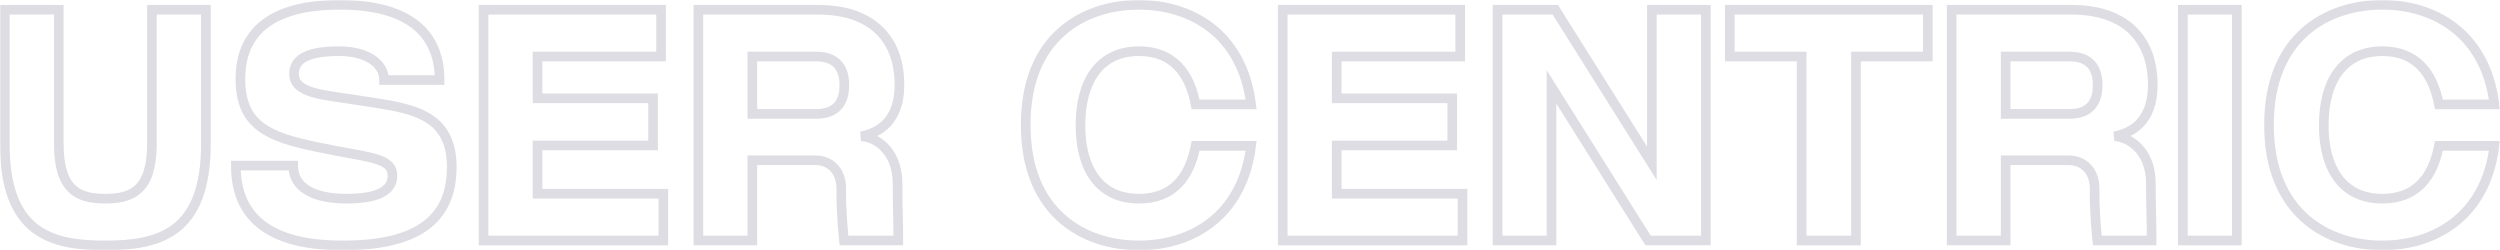 <svg width="1039" height="104" viewBox="0 0 1039 104" fill="none" xmlns="http://www.w3.org/2000/svg">
<mask id="path-1-outside-1" maskUnits="userSpaceOnUse" x="0" y="0" width="1039" height="104" fill="black">
<rect fill="white" width="1039" height="104"/>
<path d="M63.137 4.054V59.82C63.137 79.409 54.449 82.569 43.706 82.569C32.964 82.569 24.433 79.409 24.433 59.82V4.054H2V59.82C2 96.945 21.273 102 43.706 102C66.139 102 85.57 96.945 85.57 59.82V4.054H63.137Z"/>
<path d="M147.781 41.495C134.353 39.441 122.189 38.809 122.189 30.752C122.189 24.749 127.402 21.273 140.83 21.273C153.153 21.273 159.63 26.802 159.63 33.28H182.695C182.695 15.902 172.426 2 141.146 2C112.71 2 99.914 13.374 99.914 32.806C99.914 52.237 111.763 56.976 131.668 61.084C153.153 65.665 163.105 65.191 163.105 73.09C163.105 79.567 156.312 82.569 143.99 82.569C132.932 82.569 121.873 79.409 121.873 68.825H98.019C98.019 89.678 111.131 102 142.41 102C171.636 102 187.75 92.521 187.75 69.457C187.75 45.286 167.845 44.812 147.781 41.495Z"/>
<path d="M275.682 80.515H223.391V60.452H271.416V40.863H223.391V23.485H274.734V4.054H200.958V99.946H275.682V80.515Z"/>
<path d="M349.64 79.251C349.482 87.94 350.746 99.946 350.746 99.946C350.746 99.946 370.335 99.946 373.337 99.946C373.337 89.52 373.021 88.256 373.021 76.25C373.021 61.874 363.068 56.66 357.855 56.66C365.438 55.239 373.811 50.183 373.811 35.333C373.811 15.744 361.962 4.054 340.004 4.054H290.241V99.946H312.673V66.613C312.673 66.613 327.997 66.613 338.898 66.613C344.585 66.613 349.956 70.562 349.64 79.251ZM312.673 23.485H339.214C349.64 23.485 350.904 30.91 350.904 35.333C350.904 39.915 349.64 47.34 339.214 47.34H312.673V23.485Z"/>
<path d="M473.368 82.569C457.254 82.569 449.039 70.562 449.039 52.079C449.039 33.438 457.254 21.273 473.368 21.273C487.428 21.273 494.379 30.278 496.906 43.39H519.971C516.18 13.216 494.221 2 473.368 2C450.461 2 426.132 15.27 426.29 52.079C426.29 88.572 450.461 102 473.368 102C494.221 102 516.18 90.784 519.971 60.61H496.906C494.379 73.722 487.428 82.569 473.368 82.569Z"/>
<path d="M607.818 80.515H555.527V60.452H603.553V40.863H555.527V23.485H606.87V4.054H533.094V99.946H607.818V80.515Z"/>
<path d="M686.516 4.054V67.877L646.389 4.054H622.377V99.946H644.81V36.123L684.936 99.946H708.948V4.054H686.516Z"/>
<path d="M801.2 23.485V4.054H718.894V23.485H748.752V99.946H771.342V23.485H801.2Z"/>
<path d="M870.523 79.251C870.365 87.94 871.629 99.946 871.629 99.946C871.629 99.946 891.218 99.946 894.22 99.946C894.22 89.52 893.904 88.256 893.904 76.25C893.904 61.874 883.951 56.66 878.738 56.66C886.321 55.239 894.693 50.183 894.693 35.333C894.693 15.744 882.845 4.054 860.886 4.054H811.123V99.946H833.556V66.613C833.556 66.613 848.88 66.613 859.78 66.613C865.468 66.613 870.839 70.562 870.523 79.251ZM833.556 23.485H860.096C870.523 23.485 871.787 30.91 871.787 35.333C871.787 39.915 870.523 47.34 860.096 47.34H833.556V23.485Z"/>
<path d="M907.193 4.054V99.946H929.626V4.054H907.193Z"/>
<path d="M990.085 82.569C973.971 82.569 965.756 70.562 965.756 52.079C965.756 33.438 973.971 21.273 990.085 21.273C1004.14 21.273 1011.1 30.278 1013.62 43.39H1036.69C1032.9 13.216 1010.94 2 990.085 2C967.178 2 942.85 15.27 943.008 52.079C943.008 88.572 967.178 102 990.085 102C1010.94 102 1032.9 90.784 1036.69 60.61H1013.62C1011.1 73.722 1004.14 82.569 990.085 82.569Z"/>
</mask>
<path d="M63.137 4.054V59.82C63.137 79.409 54.449 82.569 43.706 82.569C32.964 82.569 24.433 79.409 24.433 59.82V4.054H2V59.82C2 96.945 21.273 102 43.706 102C66.139 102 85.57 96.945 85.57 59.82V4.054H63.137Z" stroke="#DDDDE3" stroke-width="4" mask="url(#path-1-outside-1)"/>
<path d="M147.781 41.495C134.353 39.441 122.189 38.809 122.189 30.752C122.189 24.749 127.402 21.273 140.83 21.273C153.153 21.273 159.63 26.802 159.63 33.28H182.695C182.695 15.902 172.426 2 141.146 2C112.71 2 99.914 13.374 99.914 32.806C99.914 52.237 111.763 56.976 131.668 61.084C153.153 65.665 163.105 65.191 163.105 73.09C163.105 79.567 156.312 82.569 143.99 82.569C132.932 82.569 121.873 79.409 121.873 68.825H98.019C98.019 89.678 111.131 102 142.41 102C171.636 102 187.75 92.521 187.75 69.457C187.75 45.286 167.845 44.812 147.781 41.495Z" stroke="#DDDDE3" stroke-width="4" mask="url(#path-1-outside-1)"/>
<path d="M275.682 80.515H223.391V60.452H271.416V40.863H223.391V23.485H274.734V4.054H200.958V99.946H275.682V80.515Z" stroke="#DDDDE3" stroke-width="4" mask="url(#path-1-outside-1)"/>
<path d="M349.64 79.251C349.482 87.94 350.746 99.946 350.746 99.946C350.746 99.946 370.335 99.946 373.337 99.946C373.337 89.52 373.021 88.256 373.021 76.25C373.021 61.874 363.068 56.66 357.855 56.66C365.438 55.239 373.811 50.183 373.811 35.333C373.811 15.744 361.962 4.054 340.004 4.054H290.241V99.946H312.673V66.613C312.673 66.613 327.997 66.613 338.898 66.613C344.585 66.613 349.956 70.562 349.64 79.251ZM312.673 23.485H339.214C349.64 23.485 350.904 30.91 350.904 35.333C350.904 39.915 349.64 47.34 339.214 47.34H312.673V23.485Z" stroke="#DDDDE3" stroke-width="4" mask="url(#path-1-outside-1)"/>
<path d="M473.368 82.569C457.254 82.569 449.039 70.562 449.039 52.079C449.039 33.438 457.254 21.273 473.368 21.273C487.428 21.273 494.379 30.278 496.906 43.39H519.971C516.18 13.216 494.221 2 473.368 2C450.461 2 426.132 15.27 426.29 52.079C426.29 88.572 450.461 102 473.368 102C494.221 102 516.18 90.784 519.971 60.61H496.906C494.379 73.722 487.428 82.569 473.368 82.569Z" stroke="#DDDDE3" stroke-width="4" mask="url(#path-1-outside-1)"/>
<path d="M607.818 80.515H555.527V60.452H603.553V40.863H555.527V23.485H606.87V4.054H533.094V99.946H607.818V80.515Z" stroke="#DDDDE3" stroke-width="4" mask="url(#path-1-outside-1)"/>
<path d="M686.516 4.054V67.877L646.389 4.054H622.377V99.946H644.81V36.123L684.936 99.946H708.948V4.054H686.516Z" stroke="#DDDDE3" stroke-width="4" mask="url(#path-1-outside-1)"/>
<path d="M801.2 23.485V4.054H718.894V23.485H748.752V99.946H771.342V23.485H801.2Z" stroke="#DDDDE3" stroke-width="4" mask="url(#path-1-outside-1)"/>
<path d="M870.523 79.251C870.365 87.94 871.629 99.946 871.629 99.946C871.629 99.946 891.218 99.946 894.22 99.946C894.22 89.52 893.904 88.256 893.904 76.25C893.904 61.874 883.951 56.66 878.738 56.66C886.321 55.239 894.693 50.183 894.693 35.333C894.693 15.744 882.845 4.054 860.886 4.054H811.123V99.946H833.556V66.613C833.556 66.613 848.88 66.613 859.78 66.613C865.468 66.613 870.839 70.562 870.523 79.251ZM833.556 23.485H860.096C870.523 23.485 871.787 30.91 871.787 35.333C871.787 39.915 870.523 47.34 860.096 47.34H833.556V23.485Z" stroke="#DDDDE3" stroke-width="4" mask="url(#path-1-outside-1)"/>
<path d="M907.193 4.054V99.946H929.626V4.054H907.193Z" stroke="#DDDDE3" stroke-width="4" mask="url(#path-1-outside-1)"/>
<path d="M990.085 82.569C973.971 82.569 965.756 70.562 965.756 52.079C965.756 33.438 973.971 21.273 990.085 21.273C1004.14 21.273 1011.1 30.278 1013.62 43.39H1036.69C1032.9 13.216 1010.94 2 990.085 2C967.178 2 942.85 15.27 943.008 52.079C943.008 88.572 967.178 102 990.085 102C1010.94 102 1032.9 90.784 1036.69 60.61H1013.62C1011.1 73.722 1004.14 82.569 990.085 82.569Z" stroke="#DDDDE3" stroke-width="4" mask="url(#path-1-outside-1)"/>
</svg>
